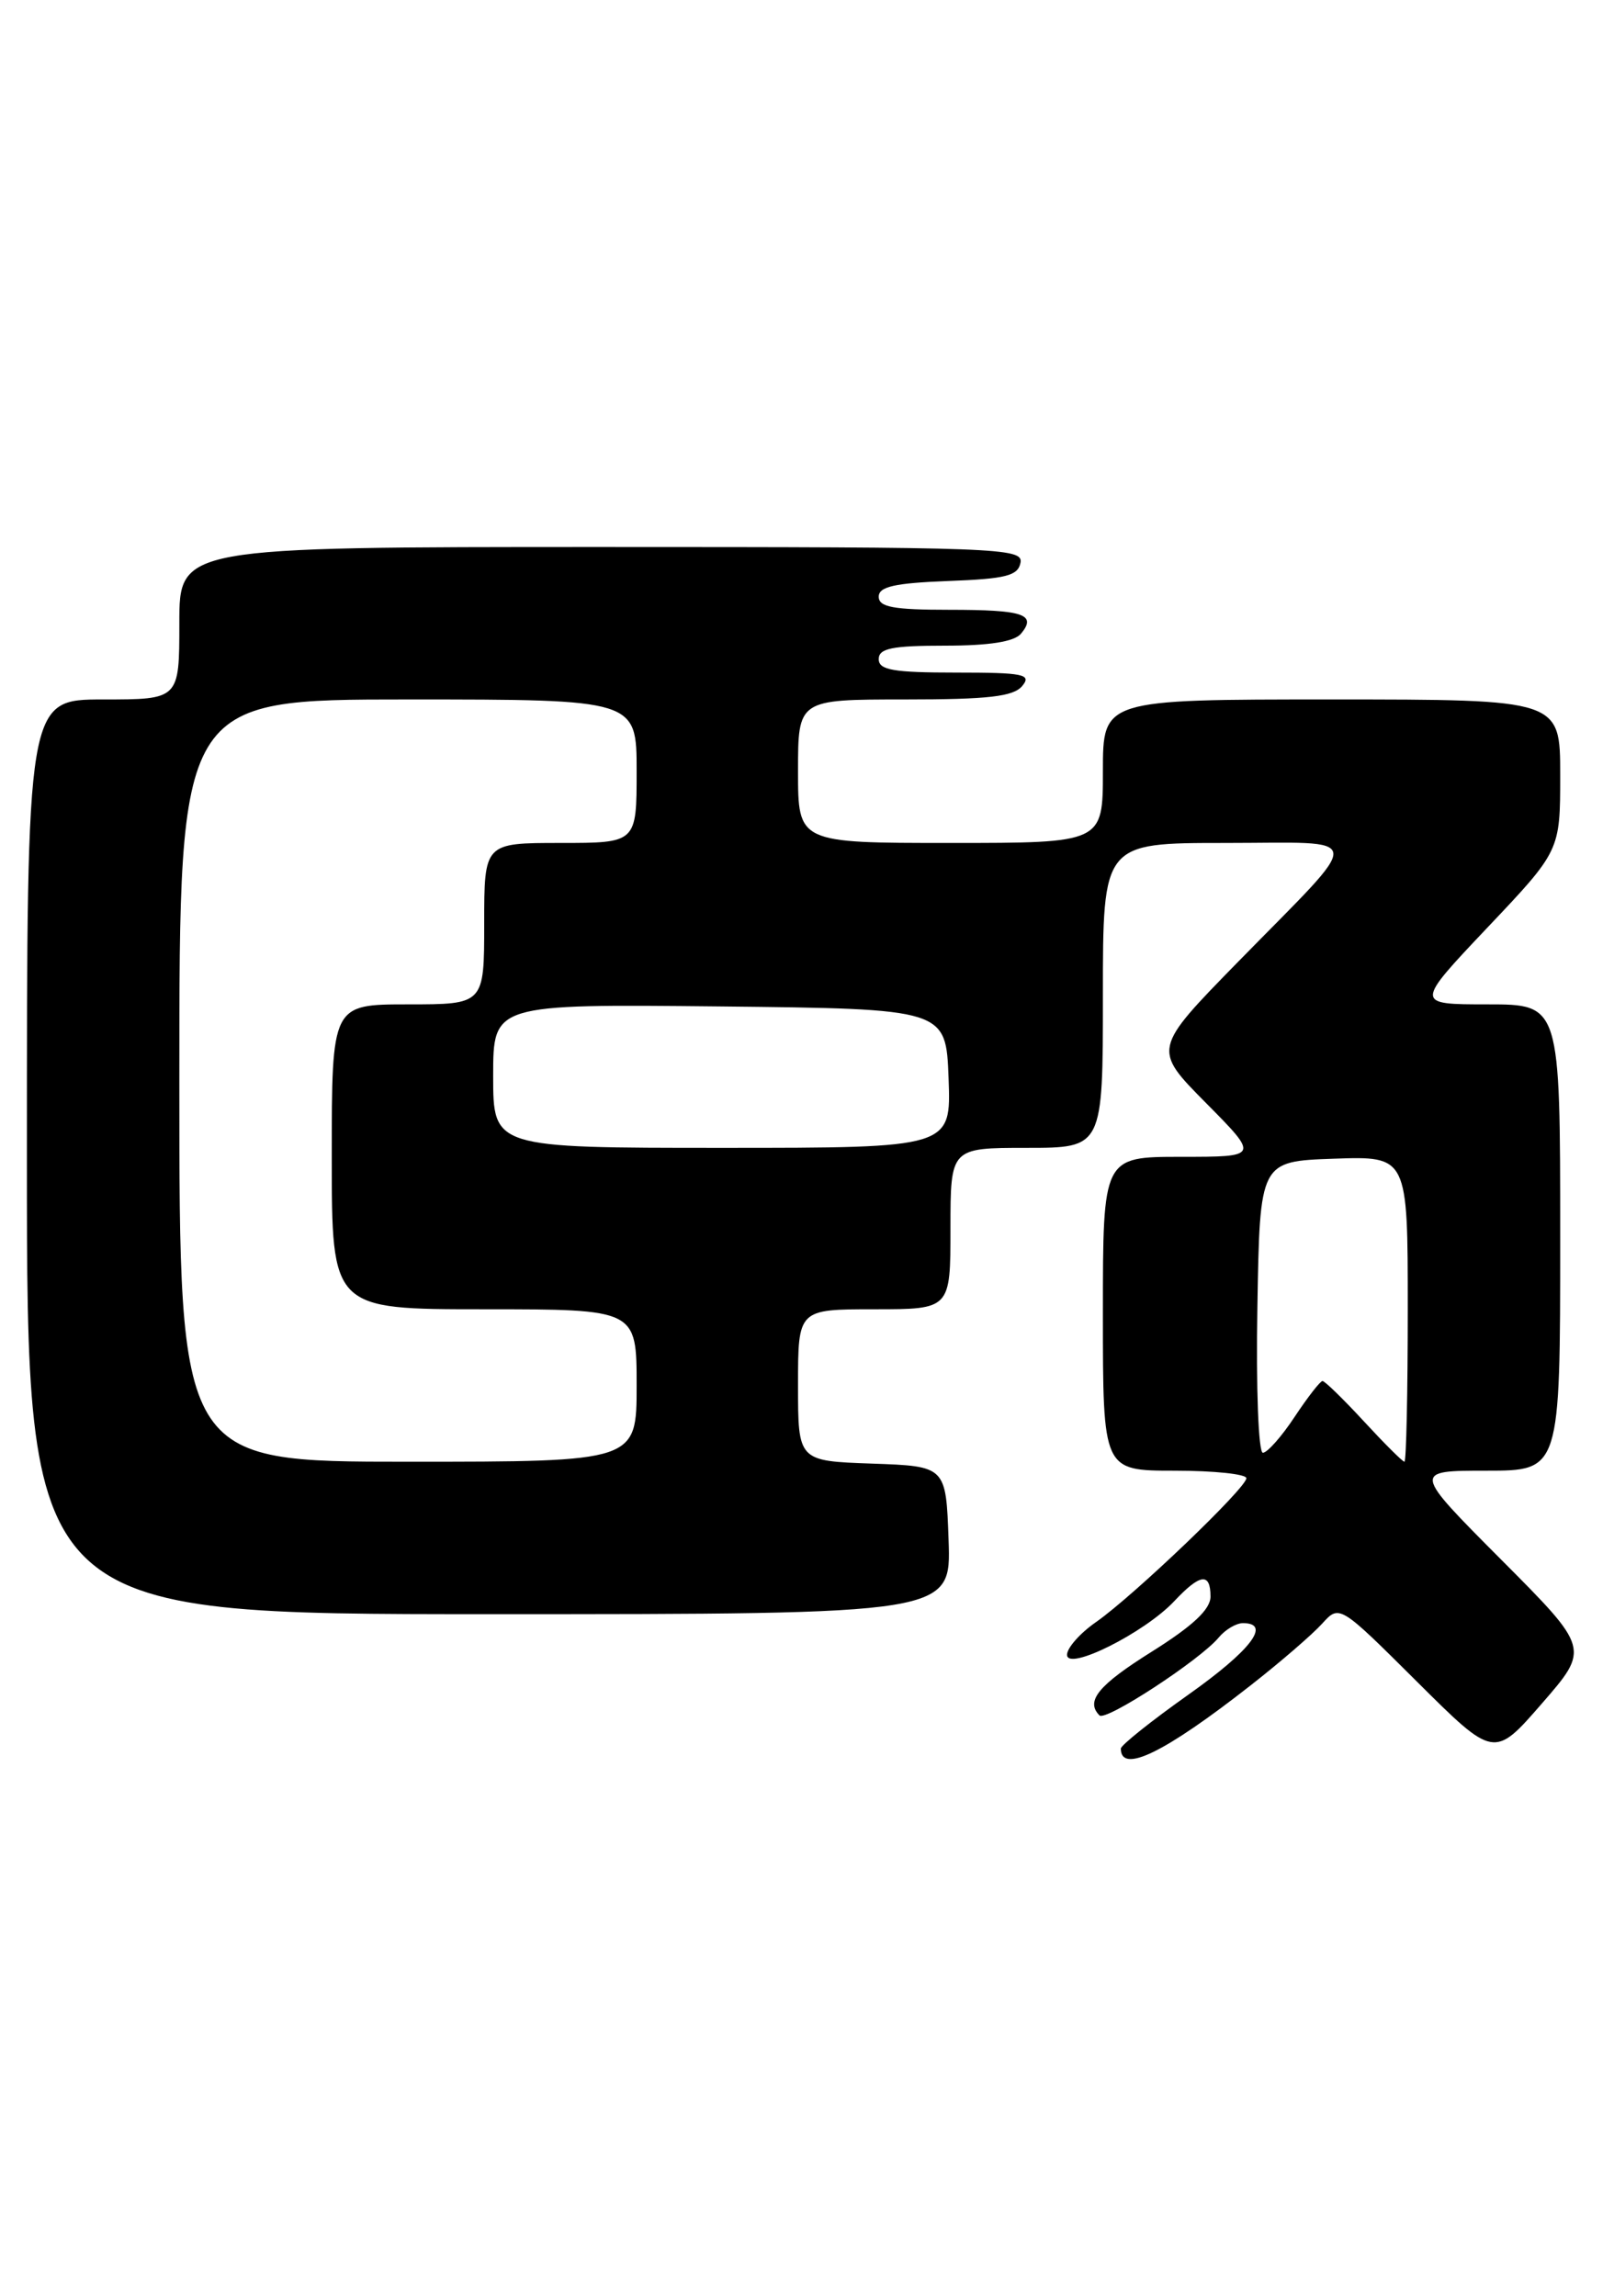 <?xml version="1.0" encoding="UTF-8" standalone="no"?>
<!DOCTYPE svg PUBLIC "-//W3C//DTD SVG 1.1//EN" "http://www.w3.org/Graphics/SVG/1.1/DTD/svg11.dtd" >
<svg xmlns="http://www.w3.org/2000/svg" xmlns:xlink="http://www.w3.org/1999/xlink" version="1.1" viewBox="0 0 180 256">
 <g >
 <path fill="currentColor"
d=" M 139.50 187.92 C 142.80 185.34 146.37 182.25 147.44 181.07 C 149.38 178.92 149.38 178.92 158.00 187.50 C 166.63 196.09 166.63 196.09 171.96 189.96 C 177.29 183.83 177.29 183.83 167.41 173.91 C 157.54 164.00 157.54 164.00 165.77 164.00 C 174.00 164.00 174.00 164.00 174.00 138.00 C 174.00 112.00 174.00 112.00 165.89 112.00 C 157.78 112.00 157.78 112.00 165.89 103.43 C 174.00 94.87 174.00 94.87 174.00 86.43 C 174.00 78.00 174.00 78.00 148.50 78.00 C 123.00 78.00 123.00 78.00 123.00 86.00 C 123.00 94.00 123.00 94.00 106.00 94.00 C 89.00 94.00 89.00 94.00 89.00 86.00 C 89.00 78.00 89.00 78.00 100.88 78.00 C 110.22 78.00 113.02 77.68 114.00 76.50 C 115.09 75.19 114.17 75.00 106.62 75.00 C 99.62 75.00 98.00 74.72 98.00 73.50 C 98.00 72.30 99.49 72.00 105.38 72.00 C 110.33 72.00 113.12 71.56 113.87 70.66 C 115.66 68.50 114.15 68.00 105.83 68.00 C 99.64 68.00 98.00 67.70 98.00 66.54 C 98.00 65.42 99.76 65.02 105.74 64.79 C 112.18 64.55 113.53 64.21 113.81 62.75 C 114.13 61.10 111.37 61.00 67.07 61.00 C 20.00 61.00 20.00 61.00 20.00 69.50 C 20.00 78.00 20.00 78.00 11.50 78.00 C 3.00 78.00 3.00 78.00 3.00 129.00 C 3.00 180.00 3.00 180.00 54.54 180.00 C 106.08 180.00 106.08 180.00 105.79 171.75 C 105.50 163.50 105.50 163.50 97.25 163.21 C 89.00 162.92 89.00 162.92 89.00 154.46 C 89.00 146.00 89.00 146.00 97.50 146.00 C 106.00 146.00 106.00 146.00 106.00 137.00 C 106.00 128.00 106.00 128.00 114.50 128.00 C 123.00 128.00 123.00 128.00 123.00 111.00 C 123.00 94.00 123.00 94.00 136.62 94.00 C 152.56 94.00 152.40 92.62 138.09 107.24 C 128.55 116.99 128.55 116.99 134.49 122.99 C 140.44 129.00 140.44 129.00 131.72 129.00 C 123.00 129.00 123.00 129.00 123.00 146.50 C 123.00 164.00 123.00 164.00 131.00 164.00 C 135.40 164.00 139.00 164.38 139.00 164.84 C 139.00 165.92 126.46 177.92 122.25 180.87 C 120.46 182.11 119.00 183.76 119.00 184.53 C 119.00 186.40 127.62 182.09 130.94 178.57 C 133.85 175.47 135.00 175.32 135.00 178.04 C 135.00 179.46 133.04 181.30 128.50 184.15 C 122.49 187.91 121.03 189.69 122.62 191.29 C 123.32 191.98 133.83 185.11 135.91 182.61 C 136.65 181.72 137.86 181.00 138.62 181.00 C 141.83 181.00 139.51 184.04 132.50 189.00 C 128.38 191.92 125.00 194.62 125.00 194.99 C 125.00 197.84 129.88 195.46 139.50 187.92 Z  M 20.00 120.50 C 20.00 78.00 20.00 78.00 45.50 78.00 C 71.00 78.00 71.00 78.00 71.00 86.00 C 71.00 94.00 71.00 94.00 62.50 94.00 C 54.00 94.00 54.00 94.00 54.00 103.00 C 54.00 112.00 54.00 112.00 45.50 112.00 C 37.00 112.00 37.00 112.00 37.00 129.00 C 37.00 146.00 37.00 146.00 54.00 146.00 C 71.00 146.00 71.00 146.00 71.00 154.50 C 71.00 163.00 71.00 163.00 45.50 163.00 C 20.00 163.00 20.00 163.00 20.00 120.50 Z  M 152.11 158.50 C 149.83 156.03 147.75 154.00 147.49 154.00 C 147.24 154.00 145.84 155.80 144.38 158.00 C 142.93 160.20 141.33 162.00 140.84 162.00 C 140.35 162.00 140.07 154.81 140.23 145.75 C 140.50 129.50 140.50 129.50 148.75 129.21 C 157.00 128.92 157.00 128.92 157.00 145.96 C 157.00 155.33 156.83 163.00 156.63 163.00 C 156.42 163.00 154.39 160.97 152.11 158.50 Z  M 55.00 119.98 C 55.00 111.97 55.00 111.97 80.25 112.23 C 105.50 112.50 105.50 112.50 105.79 120.25 C 106.08 128.00 106.08 128.00 80.54 128.00 C 55.00 128.00 55.00 128.00 55.00 119.98 Z "/>
</g>
</svg>